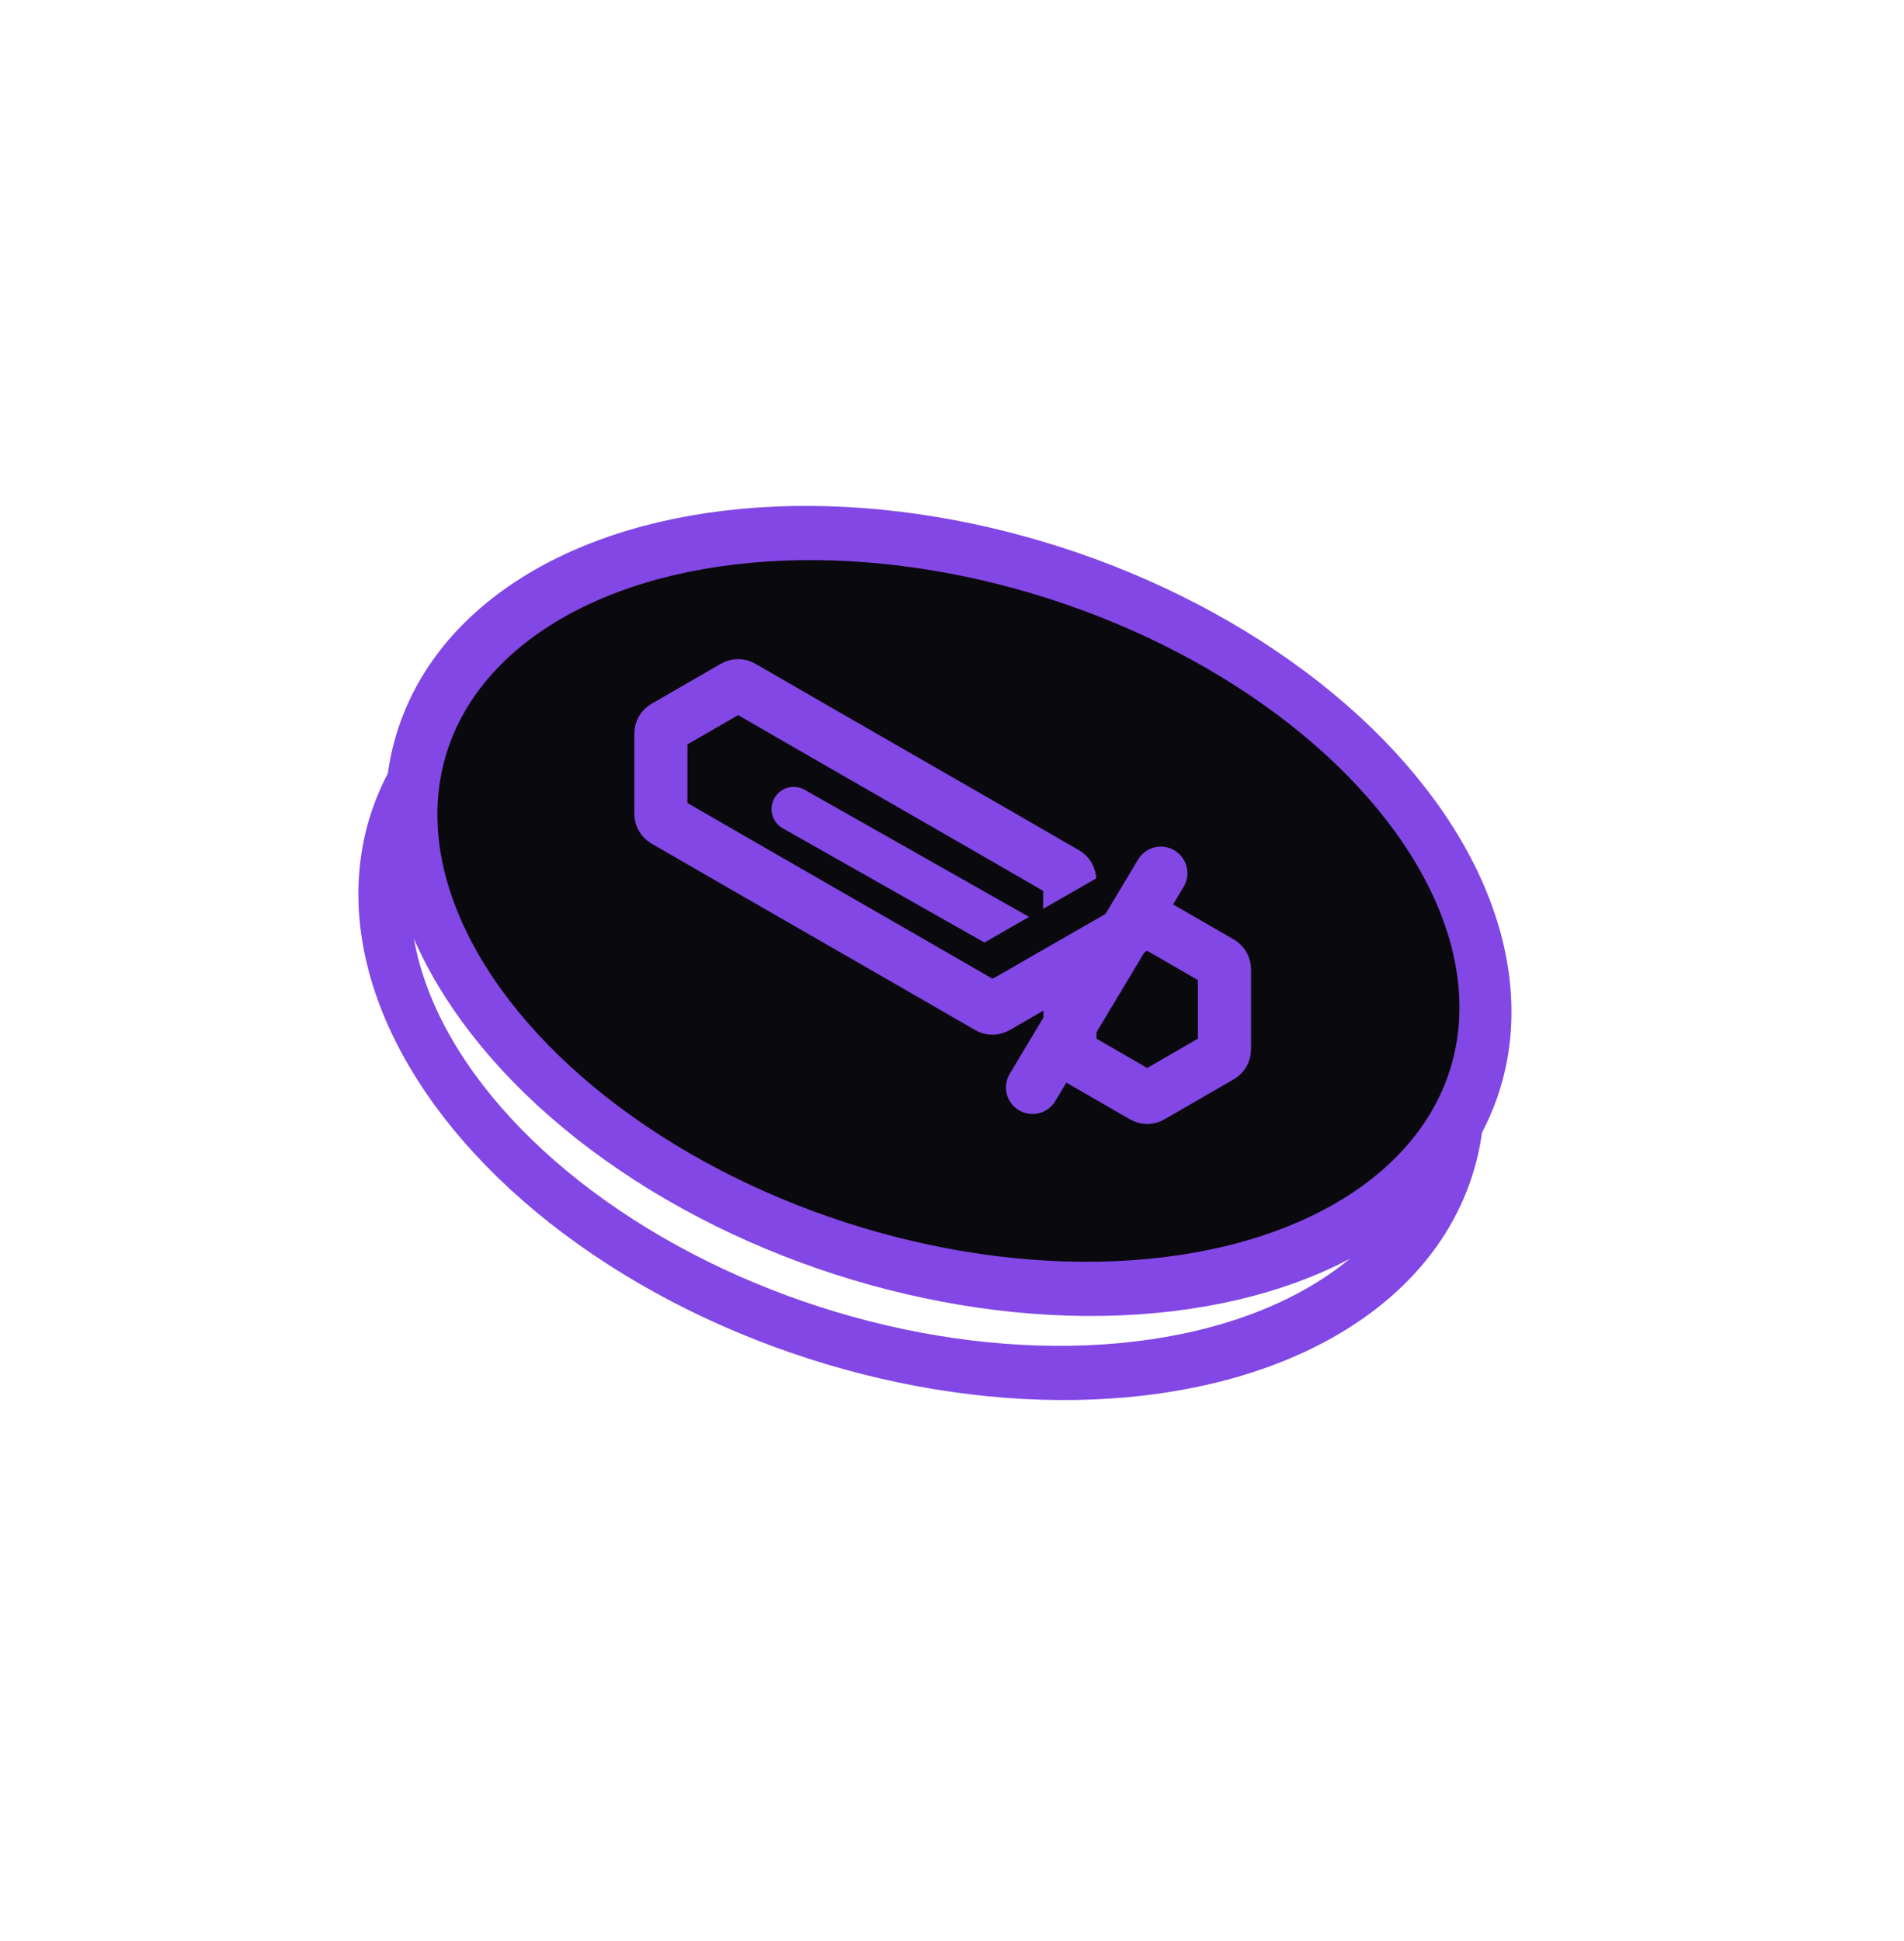 
<svg width="52" height="53" viewBox="0 0 52 53" fill="none" xmlns="http://www.w3.org/2000/svg">
<g id="Group 34">
<g id="Group 32">
<g id="Group 7">
<ellipse id="Ellipse 29" cx="15.086" cy="9.726" rx="15.086" ry="9.726" transform="matrix(-0.967 -0.246 0.156 -0.99 38.236 40.509)" stroke="#8247E5" stroke-width="1.451"/>
<ellipse id="Ellipse 28" cx="15.086" cy="9.726" rx="15.086" ry="9.726" transform="matrix(-0.967 -0.246 0.156 -0.99 38.973 38.213)" fill="#0A090D" stroke="#8247E5" stroke-width="1.451"/>
</g>
</g>
<g id="Group 33">
<g id="Group 35">
<g id="Group 29">
<path id="Polygon 7" d="M31.438 29.936C31.372 29.974 31.29 29.974 31.223 29.936L29.328 28.841C29.262 28.803 29.221 28.732 29.221 28.655L29.221 26.466C29.221 26.39 29.262 26.319 29.328 26.28L31.223 25.186C31.29 25.148 31.372 25.148 31.438 25.186L33.334 26.28C33.4 26.319 33.441 26.39 33.441 26.466L33.441 28.655C33.441 28.732 33.4 28.803 33.334 28.841L31.438 29.936Z" fill="#0A090D" stroke="#8247E5" stroke-width="1.451"/>
<path id="Polygon 8" d="M18.156 22.406L20.159 23.562L24.994 26.343L26.997 27.499C27.064 27.537 27.145 27.537 27.212 27.499L29.107 26.405C29.174 26.366 29.215 26.295 29.215 26.218L29.215 24.03C29.215 23.953 29.174 23.882 29.107 23.844L27.105 22.688L22.269 19.907L20.267 18.751C20.2 18.712 20.118 18.712 20.052 18.751L18.156 19.845C18.09 19.883 18.049 19.954 18.049 20.031L18.049 22.22C18.049 22.296 18.09 22.367 18.156 22.406Z" fill="#0A090D" stroke="#8247E5" stroke-width="1.451"/>
<path id="Vector 6" d="M21.974 21.564C21.683 21.4 21.314 21.502 21.15 21.793C20.985 22.083 21.087 22.452 21.378 22.617L21.974 21.564ZM29.508 25.83L21.974 21.564L21.378 22.617L28.912 26.883L29.508 25.83Z" fill="#8247E5"/>
<path id="Vector 9" d="M30.463 24.242L26.923 26.272" stroke="#0A090D" stroke-width="0.968"/>
</g>
<path id="Vector 14" d="M28.199 29.692L31.704 23.842" stroke="#8247E5" stroke-width="1.451" stroke-linecap="round"/>
</g>
</g>
</g>
</svg>
